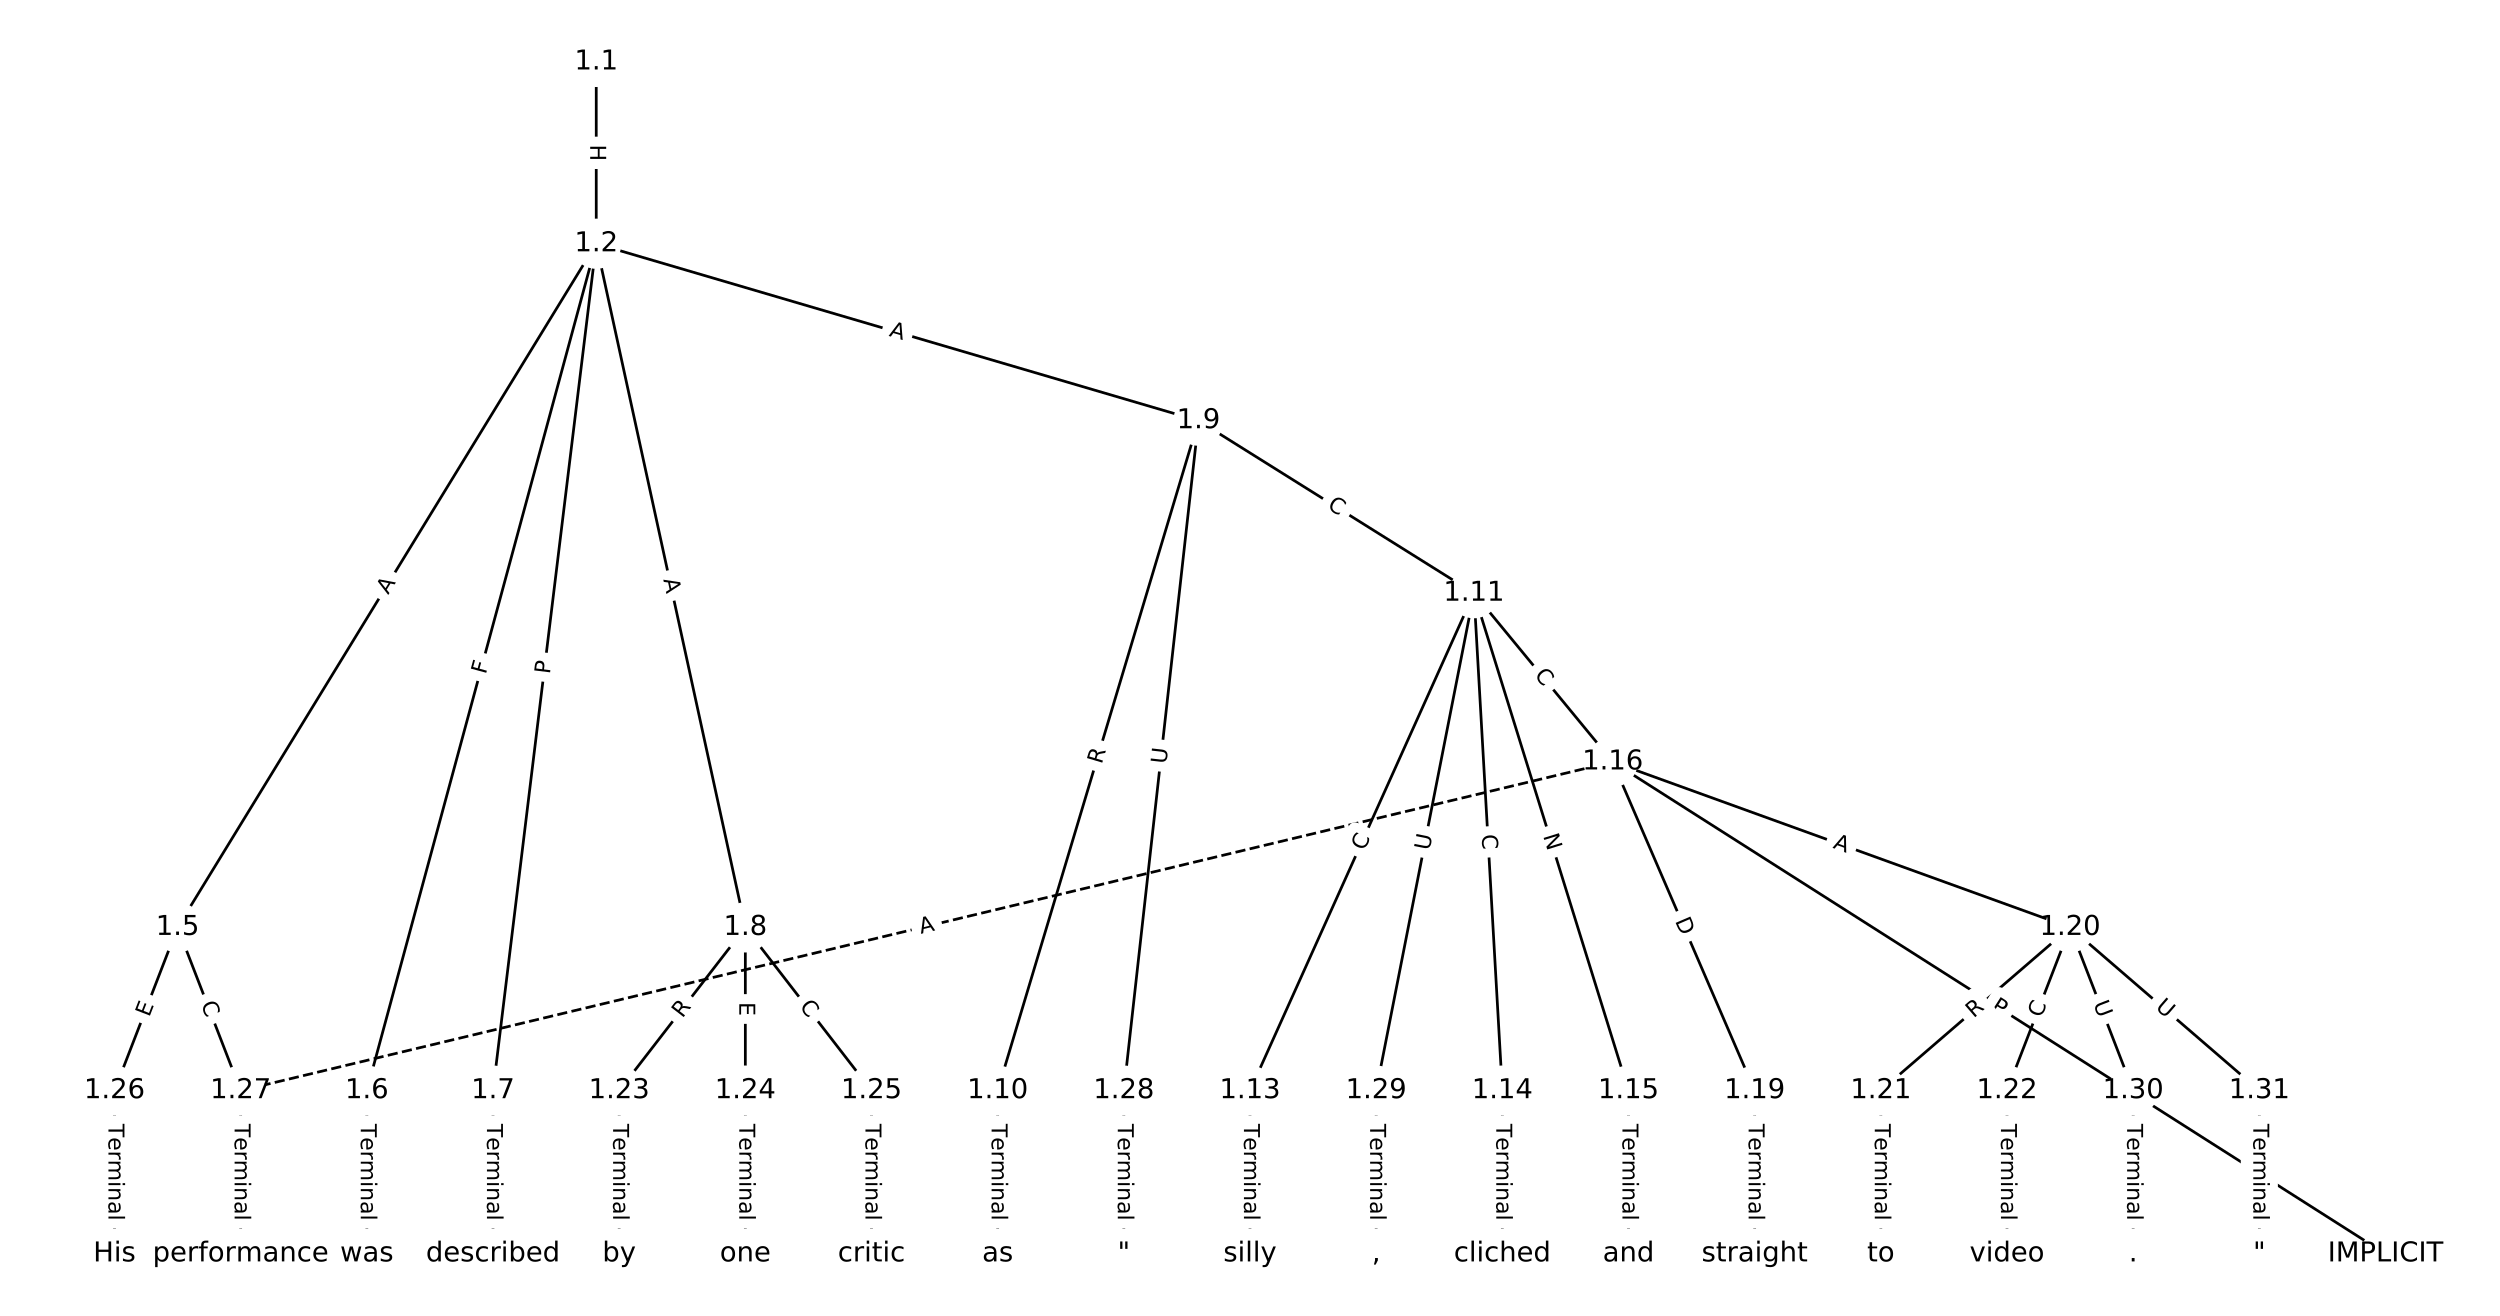 <?xml version="1.0" encoding="UTF-8"?>
<!DOCTYPE svg  PUBLIC '-//W3C//DTD SVG 1.1//EN'  'http://www.w3.org/Graphics/SVG/1.1/DTD/svg11.dtd'>
<svg width="912pt" height="480pt" version="1.1" viewBox="0 0 912 480" xmlns="http://www.w3.org/2000/svg" xmlns:xlink="http://www.w3.org/1999/xlink">
<defs>
<style type="text/css">*{stroke-linecap:butt;stroke-linejoin:round;}</style>
</defs>
<path d="m0 480h912v-480h-912z" fill="#fff"/>
<g fill="none" stroke="#000">
<path d="m217.51 22.592v66.325" clip-path="url(#a)"/>
<path d="m217.51 88.917-152.73 249.4" clip-path="url(#a)"/>
<path d="m217.51 88.917-83.69 308.94" clip-path="url(#a)"/>
<path d="m217.51 88.917-37.664 308.94" clip-path="url(#a)"/>
<path d="m217.51 88.917 54.387 249.4" clip-path="url(#a)"/>
<path d="m217.51 88.917 219.7 64.543" clip-path="url(#a)"/>
<path d="m64.782 338.31-23.013 59.547" clip-path="url(#a)"/>
<path d="m64.782 338.31 23.013 59.547" clip-path="url(#a)"/>
<path d="m133.82 397.86v59.547" clip-path="url(#a)"/>
<path d="m179.85 397.86v59.547" clip-path="url(#a)"/>
<path d="m271.9 338.31-46.026 59.547" clip-path="url(#a)"/>
<path d="m271.9 338.31v59.547" clip-path="url(#a)"/>
<path d="m271.9 338.31 46.026 59.547" clip-path="url(#a)"/>
<path d="m437.21 153.46-73.257 244.4" clip-path="url(#a)"/>
<path d="m437.21 153.46 100.49 62.94" clip-path="url(#a)"/>
<path d="m437.21 153.46-27.232 244.4" clip-path="url(#a)"/>
<path d="m363.95 397.86v59.547" clip-path="url(#a)"/>
<path d="m537.7 216.4-81.696 181.46" clip-path="url(#a)"/>
<path d="m537.7 216.4 10.356 181.46" clip-path="url(#a)"/>
<path d="m537.7 216.4 56.381 181.46" clip-path="url(#a)"/>
<path d="m537.7 216.4 50.628 61.538" clip-path="url(#a)"/>
<path d="m537.7 216.4-35.67 181.46" clip-path="url(#a)"/>
<path d="m456 397.86v59.547" clip-path="url(#a)"/>
<path d="m548.05 397.86v59.547" clip-path="url(#a)"/>
<path d="m594.08 397.86v59.547" clip-path="url(#a)"/>
<path d="m588.32 277.94 281.91 179.47" clip-path="url(#a)"/>
<path d="m588.32 277.94 51.779 119.92" clip-path="url(#a)"/>
<path d="m588.32 277.94 166.84 60.376" clip-path="url(#a)"/>
<path d="m588.32 277.94-500.53 119.92" clip-path="url(#a)" stroke-dasharray="3.7,1.6"/>
<path d="m640.1 397.86v59.547" clip-path="url(#a)"/>
<path d="m755.17 338.31-69.038 59.547" clip-path="url(#a)"/>
<path d="m755.17 338.31-23.013 59.547" clip-path="url(#a)"/>
<path d="m755.17 338.31 23.013 59.547" clip-path="url(#a)"/>
<path d="m755.17 338.31 69.038 59.547" clip-path="url(#a)"/>
<path d="m686.13 397.86v59.547" clip-path="url(#a)"/>
<path d="m732.15 397.86v59.547" clip-path="url(#a)"/>
<path d="m225.87 397.86v59.547" clip-path="url(#a)"/>
<path d="m271.9 397.86v59.547" clip-path="url(#a)"/>
<path d="m317.92 397.86v59.547" clip-path="url(#a)"/>
<path d="m41.769 397.86v59.547" clip-path="url(#a)"/>
<path d="m87.795 397.86v59.547" clip-path="url(#a)"/>
<path d="m409.97 397.86v59.547" clip-path="url(#a)"/>
<path d="m502.03 397.86v59.547" clip-path="url(#a)"/>
<path d="m778.18 397.86v59.547" clip-path="url(#a)"/>
<path d="m824.21 397.86v59.547" clip-path="url(#a)"/>
</g>
<path d="m211.24 52.746v6.016q0 2.4 2.4 2.4h7.742q2.4 0 2.4-2.4v-6.016q0-2.4-2.4-2.4h-7.742q-2.4 0-2.4 2.4z" clip-path="url(#a)" fill="#fff" stroke="#fff"/>
<g clip-path="url(#a)">
<defs>
<path id="ae" d="m9.812 72.906h9.859v-29.891h35.844v29.891h9.859v-72.906h-9.859v34.719h-35.844v-34.719h-9.859z"/>
</defs>
<g transform="translate(215.3 52.746) rotate(90) scale(.08 -.08)">
<use xlink:href="#ae"/>
</g>
</g>
<path d="m145.07 219.22 2.858-4.667q1.253-2.047-0.793-3.3l-6.603-4.043q-2.047-1.253-3.3 0.793l-2.858 4.667q-1.253 2.047 0.793 3.3l6.603 4.043q2.047 1.253 3.3-0.793z" clip-path="url(#a)" fill="#fff" stroke="#fff"/>
<g clip-path="url(#a)">
<defs>
<path id="q" d="m34.188 63.188-13.391-36.281h26.812zm-5.578 9.719h11.188l27.781-72.906h-10.25l-6.641 18.703h-32.859l-6.641-18.703h-10.406z"/>
</defs>
<g transform="translate(141.6 217.1) rotate(-58.517) scale(.08 -.08)">
<use xlink:href="#q"/>
</g>
</g>
<path d="m181.12 247.25 1.203-4.441q0.628-2.317-1.689-2.944l-7.473-2.024q-2.317-0.628-2.944 1.689l-1.203 4.441q-0.628 2.317 1.689 2.944l7.473 2.024q2.317 0.628 2.944-1.689z" clip-path="url(#a)" fill="#fff" stroke="#fff"/>
<g clip-path="url(#a)">
<defs>
<path id="ap" d="m9.812 72.906h41.891v-8.312h-32.031v-21.484h28.906v-8.297h-28.906v-34.812h-9.859z"/>
</defs>
<g transform="translate(177.19 246.19) rotate(-74.843) scale(.08 -.08)">
<use xlink:href="#ap"/>
</g>
</g>
<path d="m204.61 246.54 0.584-4.788q0.29-2.382-2.092-2.673l-7.686-0.937q-2.382-0.29-2.673 2.092l-0.584 4.788q-0.29 2.382 2.092 2.673l7.686 0.937q2.382 0.29 2.673-2.092z" clip-path="url(#a)" fill="#fff" stroke="#fff"/>
<g clip-path="url(#a)">
<defs>
<path id="x" d="m19.672 64.797v-27.391h12.406q6.891 0 10.641 3.562 3.766 3.562 3.766 10.156 0 6.547-3.766 10.109-3.75 3.562-10.641 3.562zm-9.859 8.109h22.266q12.266 0 18.531-5.547 6.281-5.547 6.281-16.234 0-10.797-6.281-16.312-6.266-5.516-18.531-5.516h-12.406v-29.297h-9.859z"/>
</defs>
<g transform="translate(200.58 246.05) rotate(-83.049) scale(.08 -.08)">
<use xlink:href="#x"/>
</g>
</g>
<path d="m237.99 212.28 1.166 5.347q0.511 2.345 2.856 1.833l7.565-1.65q2.345-0.511 1.833-2.856l-1.166-5.347q-0.511-2.345-2.856-1.833l-7.565 1.65q-2.345 0.511-1.833 2.856z" clip-path="url(#a)" fill="#fff" stroke="#fff"/>
<g clip-path="url(#a)">
<g transform="translate(241.96 211.41) rotate(77.698) scale(.08 -.08)">
<use xlink:href="#q"/>
</g>
</g>
<path d="m322.97 126.43 5.251 1.542q2.303 0.676 2.979-1.626l2.182-7.429q0.676-2.303-1.626-2.979l-5.251-1.542q-2.303-0.676-2.979 1.626l-2.182 7.429q-0.676 2.303 1.626 2.979z" clip-path="url(#a)" fill="#fff" stroke="#fff"/>
<g clip-path="url(#a)">
<g transform="translate(324.11 122.53) rotate(16.372) scale(.08 -.08)">
<use xlink:href="#q"/>
</g>
</g>
<path d="m58.214 372.71 1.822-4.715q0.865-2.239-1.373-3.104l-7.222-2.791q-2.239-0.865-3.104 1.373l-1.822 4.715q-0.865 2.239 1.373 3.104l7.222 2.791q2.239 0.865 3.104-1.373z" clip-path="url(#a)" fill="#fff" stroke="#fff"/>
<g clip-path="url(#a)">
<defs>
<path id="af" d="m9.812 72.906h46.094v-8.312h-36.234v-21.578h34.719v-8.297h-34.719v-26.422h37.109v-8.297h-46.969z"/>
</defs>
<g transform="translate(54.424 371.24) rotate(-68.87) scale(.08 -.08)">
<use xlink:href="#af"/>
</g>
</g>
<path d="m69.432 367.74 2.014 5.211q0.865 2.239 3.104 1.373l7.222-2.791q2.239-0.865 1.373-3.104l-2.014-5.211q-0.865-2.239-3.104-1.373l-7.222 2.791q-2.239 0.865-1.373 3.104z" clip-path="url(#a)" fill="#fff" stroke="#fff"/>
<g clip-path="url(#a)">
<defs>
<path id="n" d="m64.406 67.281v-10.391q-4.984 4.641-10.625 6.922-5.641 2.297-11.984 2.297-12.5 0-19.141-7.641t-6.641-22.094q0-14.406 6.641-22.047t19.141-7.641q6.344 0 11.984 2.297t10.625 6.938v-10.312q-5.172-3.516-10.969-5.281-5.781-1.75-12.219-1.75-16.562 0-26.094 10.125-9.516 10.141-9.516 27.672 0 17.578 9.516 27.703 9.531 10.141 26.094 10.141 6.531 0 12.312-1.734 5.797-1.734 10.875-5.203z"/>
</defs>
<g transform="translate(73.223 366.28) rotate(68.87) scale(.08 -.08)">
<use xlink:href="#n"/>
</g>
</g>
<path d="m127.55 409.99v35.285q0 2.4 2.4 2.4h7.742q2.4 0 2.4-2.4v-35.285q0-2.4-2.4-2.4h-7.742q-2.4 0-2.4 2.4z" clip-path="url(#a)" fill="#fff" stroke="#fff"/>
<g clip-path="url(#a)">
<defs>
<path id="k" d="m-0.297 72.906h61.672v-8.312h-25.875v-64.594h-9.906v64.594h-25.891z"/>
<path id="f" d="m56.203 29.594v-4.391h-41.312q0.594-9.281 5.594-14.141t13.938-4.859q5.172 0 10.031 1.266t9.656 3.812v-8.5q-4.844-2.047-9.922-3.125t-10.297-1.078q-13.094 0-20.734 7.609-7.641 7.625-7.641 20.625 0 13.422 7.25 21.297 7.25 7.891 19.562 7.891 11.031 0 17.453-7.109 6.422-7.094 6.422-19.297zm-8.984 2.641q-0.094 7.359-4.125 11.75-4.031 4.406-10.672 4.406-7.516 0-12.031-4.25t-5.203-11.969z"/>
<path id="h" d="m41.109 46.297q-1.516 0.875-3.297 1.281-1.781 0.422-3.922 0.422-7.625 0-11.703-4.953t-4.078-14.234v-28.812h-9.031v54.688h9.031v-8.5q2.844 4.984 7.375 7.391 4.547 2.422 11.047 2.422 0.922 0 2.047-0.125 1.125-0.109 2.484-0.359z"/>
<path id="l" d="m52 44.188q3.375 6.062 8.062 8.938t11.031 2.875q8.547 0 13.188-5.984 4.641-5.969 4.641-17v-33.016h-9.031v32.719q0 7.859-2.797 11.656-2.781 3.812-8.484 3.812-6.984 0-11.047-4.641-4.047-4.625-4.047-12.641v-30.906h-9.031v32.719q0 7.906-2.781 11.688t-8.594 3.781q-6.891 0-10.953-4.656-4.047-4.656-4.047-12.625v-30.906h-9.031v54.688h9.031v-8.5q3.078 5.031 7.375 7.422t10.203 2.391q5.969 0 10.141-3.031 4.172-3.016 6.172-8.781z"/>
<path id="e" d="m9.422 54.688h8.984v-54.688h-8.984zm0 21.297h8.984v-11.391h-8.984z"/>
<path id="i" d="m54.891 33.016v-33.016h-8.984v32.719q0 7.766-3.031 11.609-3.031 3.859-9.078 3.859-7.281 0-11.484-4.641-4.203-4.625-4.203-12.641v-30.906h-9.031v54.688h9.031v-8.5q3.234 4.938 7.594 7.375 4.375 2.438 10.094 2.438 9.422 0 14.25-5.828 4.844-5.828 4.844-17.156z"/>
<path id="g" d="m34.281 27.484q-10.891 0-15.094-2.484t-4.203-8.5q0-4.781 3.156-7.594 3.156-2.797 8.562-2.797 7.484 0 12 5.297t4.516 14.078v2zm17.922 3.719v-31.203h-8.984v8.297q-3.078-4.969-7.672-7.344t-11.234-2.375q-8.391 0-13.359 4.719-4.953 4.719-4.953 12.625 0 9.219 6.172 13.906 6.188 4.688 18.438 4.688h12.609v0.891q0 6.203-4.078 9.594t-11.453 3.391q-4.688 0-9.141-1.125-4.438-1.125-8.531-3.375v8.312q4.922 1.906 9.562 2.844 4.641 0.953 9.031 0.953 11.875 0 17.734-6.156 5.859-6.141 5.859-18.641z"/>
<path id="j" d="m9.422 75.984h8.984v-75.984h-8.984z"/>
</defs>
<g transform="translate(131.61 409.99) rotate(90) scale(.08 -.08)">
<use xlink:href="#k"/>
<use x="60.818" xlink:href="#f"/>
<use x="122.342" xlink:href="#h"/>
<use x="163.439" xlink:href="#l"/>
<use x="260.852" xlink:href="#e"/>
<use x="288.635" xlink:href="#i"/>
<use x="352.014" xlink:href="#g"/>
<use x="413.293" xlink:href="#j"/>
</g>
</g>
<path d="m173.57 409.99v35.285q0 2.4 2.4 2.4h7.742q2.4 0 2.4-2.4v-35.285q0-2.4-2.4-2.4h-7.742q-2.4 0-2.4 2.4z" clip-path="url(#a)" fill="#fff" stroke="#fff"/>
<g clip-path="url(#a)">
<g transform="translate(177.64 409.99) rotate(90) scale(.08 -.08)">
<use xlink:href="#k"/>
<use x="60.818" xlink:href="#f"/>
<use x="122.342" xlink:href="#h"/>
<use x="163.439" xlink:href="#l"/>
<use x="260.852" xlink:href="#e"/>
<use x="288.635" xlink:href="#i"/>
<use x="352.014" xlink:href="#g"/>
<use x="413.293" xlink:href="#j"/>
</g>
</g>
<path d="m252.15 374.12 3.399-4.398q1.468-1.899-0.431-3.367l-6.126-4.735q-1.899-1.468-3.367 0.431l-3.399 4.398q-1.468 1.899 0.431 3.367l6.126 4.735q1.899 1.468 3.367-0.431z" clip-path="url(#a)" fill="#fff" stroke="#fff"/>
<g clip-path="url(#a)">
<defs>
<path id="w" d="m44.391 34.188q3.172-1.078 6.172-4.594t6.031-9.672l10.016-19.922h-10.609l-9.312 18.703q-3.625 7.328-7.016 9.719t-9.25 2.391h-10.75v-30.812h-9.859v72.906h22.266q12.5 0 18.656-5.234 6.156-5.219 6.156-15.766 0-6.891-3.203-11.438-3.203-4.531-9.297-6.281zm-24.719 30.609v-25.875h12.406q7.125 0 10.766 3.297t3.641 9.688-3.641 9.641-10.766 3.25z"/>
</defs>
<g transform="translate(248.93 371.64) rotate(-52.299) scale(.08 -.08)">
<use xlink:href="#w"/>
</g>
</g>
<path d="m265.63 365.56v5.055q0 2.4 2.4 2.4h7.742q2.4 0 2.4-2.4v-5.055q0-2.4-2.4-2.4h-7.742q-2.4 0-2.4 2.4z" clip-path="url(#a)" fill="#fff" stroke="#fff"/>
<g clip-path="url(#a)">
<g transform="translate(269.69 365.56) rotate(90) scale(.08 -.08)">
<use xlink:href="#af"/>
</g>
</g>
<path d="m288.24 369.71 3.416 4.42q1.468 1.899 3.367 0.431l6.126-4.735q1.899-1.468 0.431-3.367l-3.416-4.42q-1.468-1.899-3.367-0.431l-6.126 4.735q-1.899 1.468-0.431 3.367z" clip-path="url(#a)" fill="#fff" stroke="#fff"/>
<g clip-path="url(#a)">
<g transform="translate(291.46 367.23) rotate(52.299) scale(.08 -.08)">
<use xlink:href="#n"/>
</g>
</g>
<path d="m405.79 280.12 1.596-5.325q0.689-2.299-1.61-2.988l-7.417-2.223q-2.299-0.689-2.988 1.61l-1.596 5.325q-0.689 2.299 1.61 2.988l7.417 2.223q2.299 0.689 2.988-1.61z" clip-path="url(#a)" fill="#fff" stroke="#fff"/>
<g clip-path="url(#a)">
<g transform="translate(401.89 278.96) rotate(-73.314) scale(.08 -.08)">
<use xlink:href="#w"/>
</g>
</g>
<path d="m481.75 188.76 4.734 2.965q2.034 1.274 3.308-0.76l4.11-6.562q1.274-2.034-0.76-3.308l-4.734-2.965q-2.034-1.274-3.308 0.76l-4.11 6.562q-1.274 2.034 0.76 3.308z" clip-path="url(#a)" fill="#fff" stroke="#fff"/>
<g clip-path="url(#a)">
<g transform="translate(483.91 185.32) rotate(32.061) scale(.08 -.08)">
<use xlink:href="#n"/>
</g>
</g>
<path d="m429.5 279.26 0.648-5.819q0.266-2.385-2.119-2.651l-7.695-0.857q-2.385-0.266-2.651 2.119l-0.648 5.819q-0.266 2.385 2.119 2.651l7.695 0.857q2.385 0.266 2.651-2.119z" clip-path="url(#a)" fill="#fff" stroke="#fff"/>
<g clip-path="url(#a)">
<defs>
<path id="s" d="m8.688 72.906h9.922v-44.297q0-11.719 4.234-16.875 4.25-5.141 13.781-5.141 9.469 0 13.719 5.141 4.25 5.156 4.25 16.875v44.297h9.906v-45.516q0-14.25-7.062-21.531-7.047-7.281-20.812-7.281-13.828 0-20.891 7.281-7.047 7.281-7.047 21.531z"/>
</defs>
<g transform="translate(425.46 278.81) rotate(-83.642) scale(.08 -.08)">
<use xlink:href="#s"/>
</g>
</g>
<path d="m357.68 409.99v35.285q0 2.4 2.4 2.4h7.742q2.4 0 2.4-2.4v-35.285q0-2.4-2.4-2.4h-7.742q-2.4 0-2.4 2.4z" clip-path="url(#a)" fill="#fff" stroke="#fff"/>
<g clip-path="url(#a)">
<g transform="translate(361.74 409.99) rotate(90) scale(.08 -.08)">
<use xlink:href="#k"/>
<use x="60.818" xlink:href="#f"/>
<use x="122.342" xlink:href="#h"/>
<use x="163.439" xlink:href="#l"/>
<use x="260.852" xlink:href="#e"/>
<use x="288.635" xlink:href="#i"/>
<use x="352.014" xlink:href="#g"/>
<use x="413.293" xlink:href="#j"/>
</g>
</g>
<path d="m501.42 312.25 2.293-5.094q0.985-2.188-1.203-3.174l-7.06-3.179q-2.188-0.985-3.174 1.203l-2.293 5.094q-0.985 2.188 1.203 3.174l7.06 3.179q2.188 0.985 3.174-1.203z" clip-path="url(#a)" fill="#fff" stroke="#fff"/>
<g clip-path="url(#a)">
<g transform="translate(497.71 310.58) rotate(-65.762) scale(.08 -.08)">
<use xlink:href="#n"/>
</g>
</g>
<path d="m536.45 304.7 0.318 5.577q0.137 2.396 2.533 2.259l7.73-0.441q2.396-0.137 2.259-2.533l-0.318-5.577q-0.137-2.396-2.533-2.259l-7.73 0.441q-2.396 0.137-2.259 2.533z" clip-path="url(#a)" fill="#fff" stroke="#fff"/>
<g clip-path="url(#a)">
<g transform="translate(540.51 304.47) rotate(86.734) scale(.08 -.08)">
<use xlink:href="#n"/>
</g>
</g>
<path d="m559.01 306.13 1.776 5.715q0.712 2.292 3.004 1.58l7.394-2.297q2.292-0.712 1.58-3.004l-1.776-5.715q-0.712-2.292-3.004-1.58l-7.394 2.297q-2.292 0.712-1.58 3.004z" clip-path="url(#a)" fill="#fff" stroke="#fff"/>
<g clip-path="url(#a)">
<defs>
<path id="am" d="m9.812 72.906h13.281l32.328-60.984v60.984h9.562v-72.906h-13.281l-32.312 60.984v-60.984h-9.578z"/>
</defs>
<g transform="translate(562.89 304.93) rotate(72.74) scale(.08 -.08)">
<use xlink:href="#am"/>
</g>
</g>
<path d="m556.39 249 3.549 4.314q1.525 1.853 3.378 0.329l5.979-4.919q1.853-1.525 0.329-3.378l-3.549-4.314q-1.525-1.853-3.378-0.329l-5.979 4.919q-1.853 1.525-0.329 3.378z" clip-path="url(#a)" fill="#fff" stroke="#fff"/>
<g clip-path="url(#a)">
<g transform="translate(559.53 246.41) rotate(50.555) scale(.08 -.08)">
<use xlink:href="#n"/>
</g>
</g>
<path d="m525.45 311.21 1.129-5.745q0.463-2.355-1.892-2.818l-7.597-1.493q-2.355-0.463-2.818 1.892l-1.129 5.745q-0.463 2.355 1.892 2.818l7.597 1.493q2.355 0.463 2.818-1.892z" clip-path="url(#a)" fill="#fff" stroke="#fff"/>
<g clip-path="url(#a)">
<g transform="translate(521.46 310.43) rotate(-78.879) scale(.08 -.08)">
<use xlink:href="#s"/>
</g>
</g>
<path d="m449.73 409.99v35.285q0 2.4 2.4 2.4h7.742q2.4 0 2.4-2.4v-35.285q0-2.4-2.4-2.4h-7.742q-2.4 0-2.4 2.4z" clip-path="url(#a)" fill="#fff" stroke="#fff"/>
<g clip-path="url(#a)">
<g transform="translate(453.79 409.99) rotate(90) scale(.08 -.08)">
<use xlink:href="#k"/>
<use x="60.818" xlink:href="#f"/>
<use x="122.342" xlink:href="#h"/>
<use x="163.439" xlink:href="#l"/>
<use x="260.852" xlink:href="#e"/>
<use x="288.635" xlink:href="#i"/>
<use x="352.014" xlink:href="#g"/>
<use x="413.293" xlink:href="#j"/>
</g>
</g>
<path d="m541.78 409.99v35.285q0 2.4 2.4 2.4h7.742q2.4 0 2.4-2.4v-35.285q0-2.4-2.4-2.4h-7.742q-2.4 0-2.4 2.4z" clip-path="url(#a)" fill="#fff" stroke="#fff"/>
<g clip-path="url(#a)">
<g transform="translate(545.84 409.99) rotate(90) scale(.08 -.08)">
<use xlink:href="#k"/>
<use x="60.818" xlink:href="#f"/>
<use x="122.342" xlink:href="#h"/>
<use x="163.439" xlink:href="#l"/>
<use x="260.852" xlink:href="#e"/>
<use x="288.635" xlink:href="#i"/>
<use x="352.014" xlink:href="#g"/>
<use x="413.293" xlink:href="#j"/>
</g>
</g>
<path d="m587.81 409.99v35.285q0 2.4 2.4 2.4h7.742q2.4 0 2.4-2.4v-35.285q0-2.4-2.4-2.4h-7.742q-2.4 0-2.4 2.4z" clip-path="url(#a)" fill="#fff" stroke="#fff"/>
<g clip-path="url(#a)">
<g transform="translate(591.87 409.99) rotate(90) scale(.08 -.08)">
<use xlink:href="#k"/>
<use x="60.818" xlink:href="#f"/>
<use x="122.342" xlink:href="#h"/>
<use x="163.439" xlink:href="#l"/>
<use x="260.852" xlink:href="#e"/>
<use x="288.635" xlink:href="#i"/>
<use x="352.014" xlink:href="#g"/>
<use x="413.293" xlink:href="#j"/>
</g>
</g>
<path d="m723.87 371.67 4.069 2.591q2.025 1.289 3.313-0.736l4.158-6.531q1.289-2.025-0.736-3.313l-4.069-2.591q-2.025-1.289-3.313 0.736l-4.158 6.531q-1.289 2.025 0.736 3.313z" clip-path="url(#a)" fill="#fff" stroke="#fff"/>
<g clip-path="url(#a)">
<g transform="translate(726.06 368.24) rotate(32.482) scale(.08 -.08)">
<use xlink:href="#x"/>
</g>
</g>
<path d="m607.23 337.56 2.442 5.655q0.951 2.203 3.155 1.252l7.108-3.069q2.203-0.951 1.252-3.155l-2.442-5.655q-0.951-2.203-3.155-1.252l-7.108 3.069q-2.203 0.951-1.252 3.155z" clip-path="url(#a)" fill="#fff" stroke="#fff"/>
<g clip-path="url(#a)">
<defs>
<path id="aq" d="m19.672 64.797v-56.688h11.922q15.094 0 22.094 6.828 7 6.844 7 21.594 0 14.641-7 21.453t-22.094 6.812zm-9.859 8.109h20.266q21.188 0 31.094-8.812 9.922-8.812 9.922-27.562 0-18.859-9.969-27.703-9.953-8.828-31.047-8.828h-20.266z"/>
</defs>
<g transform="translate(610.97 335.95) rotate(66.647) scale(.08 -.08)">
<use xlink:href="#aq"/>
</g>
</g>
<path d="m667.04 313.09 5.146 1.862q2.257 0.817 3.073-1.44l2.635-7.28q0.817-2.257-1.44-3.073l-5.146-1.862q-2.257-0.817-3.073 1.44l-2.635 7.28q-0.817 2.257 1.44 3.073z" clip-path="url(#a)" fill="#fff" stroke="#fff"/>
<g clip-path="url(#a)">
<g transform="translate(668.42 309.27) rotate(19.894) scale(.08 -.08)">
<use xlink:href="#q"/>
</g>
</g>
<path d="m336.86 344.64 5.322-1.275q2.334-0.559 1.775-2.893l-1.804-7.529q-0.559-2.334-2.893-1.775l-5.322 1.275q-2.334 0.559-1.775 2.893l1.804 7.529q0.559 2.334 2.893 1.775z" clip-path="url(#a)" fill="#fff" stroke="#fff"/>
<g clip-path="url(#a)">
<g transform="translate(335.91 340.68) rotate(-13.474) scale(.08 -.08)">
<use xlink:href="#q"/>
</g>
</g>
<path d="m633.83 409.99v35.285q0 2.4 2.4 2.4h7.742q2.4 0 2.4-2.4v-35.285q0-2.4-2.4-2.4h-7.742q-2.4 0-2.4 2.4z" clip-path="url(#a)" fill="#fff" stroke="#fff"/>
<g clip-path="url(#a)">
<g transform="translate(637.9 409.99) rotate(90) scale(.08 -.08)">
<use xlink:href="#k"/>
<use x="60.818" xlink:href="#f"/>
<use x="122.342" xlink:href="#h"/>
<use x="163.439" xlink:href="#l"/>
<use x="260.852" xlink:href="#e"/>
<use x="288.635" xlink:href="#i"/>
<use x="352.014" xlink:href="#g"/>
<use x="413.293" xlink:href="#j"/>
</g>
</g>
<path d="m722.64 374.65 4.209-3.631q1.817-1.567 0.25-3.385l-5.057-5.863q-1.567-1.817-3.385-0.25l-4.209 3.631q-1.817 1.567-0.25 3.385l5.057 5.863q1.567 1.817 3.385 0.25z" clip-path="url(#a)" fill="#fff" stroke="#fff"/>
<g clip-path="url(#a)">
<g transform="translate(719.98 371.57) rotate(-40.779) scale(.08 -.08)">
<use xlink:href="#w"/>
</g>
</g>
<path d="m748.5 372.95 2.014-5.211q0.865-2.239-1.373-3.104l-7.222-2.791q-2.239-0.865-3.104 1.373l-2.014 5.211q-0.865 2.239 1.373 3.104l7.222 2.791q2.239 0.865 3.104-1.373z" clip-path="url(#a)" fill="#fff" stroke="#fff"/>
<g clip-path="url(#a)">
<g transform="translate(744.71 371.49) rotate(-68.87) scale(.08 -.08)">
<use xlink:href="#n"/>
</g>
</g>
<path d="m759.77 367.62 2.111 5.461q0.865 2.239 3.104 1.373l7.222-2.791q2.239-0.865 1.373-3.104l-2.111-5.461q-0.865-2.239-3.104-1.373l-7.222 2.791q-2.239 0.865-1.373 3.104z" clip-path="url(#a)" fill="#fff" stroke="#fff"/>
<g clip-path="url(#a)">
<g transform="translate(763.56 366.15) rotate(68.87) scale(.08 -.08)">
<use xlink:href="#s"/>
</g>
</g>
<path d="m783.37 370.92 4.434 3.824q1.817 1.567 3.385-0.25l5.057-5.863q1.567-1.817-0.25-3.385l-4.434-3.824q-1.817-1.567-3.385 0.25l-5.057 5.863q-1.567 1.817 0.25 3.385z" clip-path="url(#a)" fill="#fff" stroke="#fff"/>
<g clip-path="url(#a)">
<g transform="translate(786.03 367.85) rotate(40.779) scale(.08 -.08)">
<use xlink:href="#s"/>
</g>
</g>
<path d="m679.86 409.99v35.285q0 2.4 2.4 2.4h7.742q2.4 0 2.4-2.4v-35.285q0-2.4-2.4-2.4h-7.742q-2.4 0-2.4 2.4z" clip-path="url(#a)" fill="#fff" stroke="#fff"/>
<g clip-path="url(#a)">
<g transform="translate(683.92 409.99) rotate(90) scale(.08 -.08)">
<use xlink:href="#k"/>
<use x="60.818" xlink:href="#f"/>
<use x="122.342" xlink:href="#h"/>
<use x="163.439" xlink:href="#l"/>
<use x="260.852" xlink:href="#e"/>
<use x="288.635" xlink:href="#i"/>
<use x="352.014" xlink:href="#g"/>
<use x="413.293" xlink:href="#j"/>
</g>
</g>
<path d="m725.88 409.99v35.285q0 2.4 2.4 2.4h7.742q2.4 0 2.4-2.4v-35.285q0-2.4-2.4-2.4h-7.742q-2.4 0-2.4 2.4z" clip-path="url(#a)" fill="#fff" stroke="#fff"/>
<g clip-path="url(#a)">
<g transform="translate(729.95 409.99) rotate(90) scale(.08 -.08)">
<use xlink:href="#k"/>
<use x="60.818" xlink:href="#f"/>
<use x="122.342" xlink:href="#h"/>
<use x="163.439" xlink:href="#l"/>
<use x="260.852" xlink:href="#e"/>
<use x="288.635" xlink:href="#i"/>
<use x="352.014" xlink:href="#g"/>
<use x="413.293" xlink:href="#j"/>
</g>
</g>
<path d="m219.6 409.99v35.285q0 2.4 2.4 2.4h7.742q2.4 0 2.4-2.4v-35.285q0-2.4-2.4-2.4h-7.742q-2.4 0-2.4 2.4z" clip-path="url(#a)" fill="#fff" stroke="#fff"/>
<g clip-path="url(#a)">
<g transform="translate(223.66 409.99) rotate(90) scale(.08 -.08)">
<use xlink:href="#k"/>
<use x="60.818" xlink:href="#f"/>
<use x="122.342" xlink:href="#h"/>
<use x="163.439" xlink:href="#l"/>
<use x="260.852" xlink:href="#e"/>
<use x="288.635" xlink:href="#i"/>
<use x="352.014" xlink:href="#g"/>
<use x="413.293" xlink:href="#j"/>
</g>
</g>
<path d="m265.63 409.99v35.285q0 2.4 2.4 2.4h7.742q2.4 0 2.4-2.4v-35.285q0-2.4-2.4-2.4h-7.742q-2.4 0-2.4 2.4z" clip-path="url(#a)" fill="#fff" stroke="#fff"/>
<g clip-path="url(#a)">
<g transform="translate(269.69 409.99) rotate(90) scale(.08 -.08)">
<use xlink:href="#k"/>
<use x="60.818" xlink:href="#f"/>
<use x="122.342" xlink:href="#h"/>
<use x="163.439" xlink:href="#l"/>
<use x="260.852" xlink:href="#e"/>
<use x="288.635" xlink:href="#i"/>
<use x="352.014" xlink:href="#g"/>
<use x="413.293" xlink:href="#j"/>
</g>
</g>
<path d="m311.65 409.99v35.285q0 2.4 2.4 2.4h7.742q2.4 0 2.4-2.4v-35.285q0-2.4-2.4-2.4h-7.742q-2.4 0-2.4 2.4z" clip-path="url(#a)" fill="#fff" stroke="#fff"/>
<g clip-path="url(#a)">
<g transform="translate(315.72 409.99) rotate(90) scale(.08 -.08)">
<use xlink:href="#k"/>
<use x="60.818" xlink:href="#f"/>
<use x="122.342" xlink:href="#h"/>
<use x="163.439" xlink:href="#l"/>
<use x="260.852" xlink:href="#e"/>
<use x="288.635" xlink:href="#i"/>
<use x="352.014" xlink:href="#g"/>
<use x="413.293" xlink:href="#j"/>
</g>
</g>
<path d="m35.498 409.99v35.285q0 2.4 2.4 2.4h7.742q2.4 0 2.4-2.4v-35.285q0-2.4-2.4-2.4h-7.742q-2.4 0-2.4 2.4z" clip-path="url(#a)" fill="#fff" stroke="#fff"/>
<g clip-path="url(#a)">
<g transform="translate(39.562 409.99) rotate(90) scale(.08 -.08)">
<use xlink:href="#k"/>
<use x="60.818" xlink:href="#f"/>
<use x="122.342" xlink:href="#h"/>
<use x="163.439" xlink:href="#l"/>
<use x="260.852" xlink:href="#e"/>
<use x="288.635" xlink:href="#i"/>
<use x="352.014" xlink:href="#g"/>
<use x="413.293" xlink:href="#j"/>
</g>
</g>
<path d="m81.524 409.99v35.285q0 2.4 2.4 2.4h7.742q2.4 0 2.4-2.4v-35.285q0-2.4-2.4-2.4h-7.742q-2.4 0-2.4 2.4z" clip-path="url(#a)" fill="#fff" stroke="#fff"/>
<g clip-path="url(#a)">
<g transform="translate(85.587 409.99) rotate(90) scale(.08 -.08)">
<use xlink:href="#k"/>
<use x="60.818" xlink:href="#f"/>
<use x="122.342" xlink:href="#h"/>
<use x="163.439" xlink:href="#l"/>
<use x="260.852" xlink:href="#e"/>
<use x="288.635" xlink:href="#i"/>
<use x="352.014" xlink:href="#g"/>
<use x="413.293" xlink:href="#j"/>
</g>
</g>
<path d="m403.7 409.99v35.285q0 2.4 2.4 2.4h7.742q2.4 0 2.4-2.4v-35.285q0-2.4-2.4-2.4h-7.742q-2.4 0-2.4 2.4z" clip-path="url(#a)" fill="#fff" stroke="#fff"/>
<g clip-path="url(#a)">
<g transform="translate(407.77 409.99) rotate(90) scale(.08 -.08)">
<use xlink:href="#k"/>
<use x="60.818" xlink:href="#f"/>
<use x="122.342" xlink:href="#h"/>
<use x="163.439" xlink:href="#l"/>
<use x="260.852" xlink:href="#e"/>
<use x="288.635" xlink:href="#i"/>
<use x="352.014" xlink:href="#g"/>
<use x="413.293" xlink:href="#j"/>
</g>
</g>
<path d="m495.75 409.99v35.285q0 2.4 2.4 2.4h7.742q2.4 0 2.4-2.4v-35.285q0-2.4-2.4-2.4h-7.742q-2.4 0-2.4 2.4z" clip-path="url(#a)" fill="#fff" stroke="#fff"/>
<g clip-path="url(#a)">
<g transform="translate(499.82 409.99) rotate(90) scale(.08 -.08)">
<use xlink:href="#k"/>
<use x="60.818" xlink:href="#f"/>
<use x="122.342" xlink:href="#h"/>
<use x="163.439" xlink:href="#l"/>
<use x="260.852" xlink:href="#e"/>
<use x="288.635" xlink:href="#i"/>
<use x="352.014" xlink:href="#g"/>
<use x="413.293" xlink:href="#j"/>
</g>
</g>
<path d="m771.91 409.99v35.285q0 2.4 2.4 2.4h7.742q2.4 0 2.4-2.4v-35.285q0-2.4-2.4-2.4h-7.742q-2.4 0-2.4 2.4z" clip-path="url(#a)" fill="#fff" stroke="#fff"/>
<g clip-path="url(#a)">
<g transform="translate(775.97 409.99) rotate(90) scale(.08 -.08)">
<use xlink:href="#k"/>
<use x="60.818" xlink:href="#f"/>
<use x="122.342" xlink:href="#h"/>
<use x="163.439" xlink:href="#l"/>
<use x="260.852" xlink:href="#e"/>
<use x="288.635" xlink:href="#i"/>
<use x="352.014" xlink:href="#g"/>
<use x="413.293" xlink:href="#j"/>
</g>
</g>
<path d="m817.93 409.99v35.285q0 2.4 2.4 2.4h7.742q2.4 0 2.4-2.4v-35.285q0-2.4-2.4-2.4h-7.742q-2.4 0-2.4 2.4z" clip-path="url(#a)" fill="#fff" stroke="#fff"/>
<g clip-path="url(#a)">
<g transform="translate(822 409.99) rotate(90) scale(.08 -.08)">
<use xlink:href="#k"/>
<use x="60.818" xlink:href="#f"/>
<use x="122.342" xlink:href="#h"/>
<use x="163.439" xlink:href="#l"/>
<use x="260.852" xlink:href="#e"/>
<use x="288.635" xlink:href="#i"/>
<use x="352.014" xlink:href="#g"/>
<use x="413.293" xlink:href="#j"/>
</g>
</g>
<defs>
<path id="b" d="m0 8.66c2.297 0 4.5-0.912 6.124-2.537 1.624-1.624 2.537-3.827 2.537-6.124s-0.912-4.5-2.537-6.124c-1.624-1.624-3.827-2.537-6.124-2.537s-4.5 0.912-6.124 2.537c-1.624 1.624-2.537 3.827-2.537 6.124s0.912 4.5 2.537 6.124c1.624 1.624 3.827 2.537 6.124 2.537z"/>
</defs>
<g clip-path="url(#a)">
<use x="41.769" y="457.408" fill="#ffffff" stroke="#ffffff" xlink:href="#b"/>
</g>
<g clip-path="url(#a)">
<use x="87.795" y="457.408" fill="#ffffff" stroke="#ffffff" xlink:href="#b"/>
</g>
<g clip-path="url(#a)">
<use x="133.821" y="457.408" fill="#ffffff" stroke="#ffffff" xlink:href="#b"/>
</g>
<g clip-path="url(#a)">
<use x="179.846" y="457.408" fill="#ffffff" stroke="#ffffff" xlink:href="#b"/>
</g>
<g clip-path="url(#a)">
<use x="225.872" y="457.408" fill="#ffffff" stroke="#ffffff" xlink:href="#b"/>
</g>
<g clip-path="url(#a)">
<use x="271.897" y="457.408" fill="#ffffff" stroke="#ffffff" xlink:href="#b"/>
</g>
<g clip-path="url(#a)">
<use x="317.923" y="457.408" fill="#ffffff" stroke="#ffffff" xlink:href="#b"/>
</g>
<g clip-path="url(#a)">
<use x="363.949" y="457.408" fill="#ffffff" stroke="#ffffff" xlink:href="#b"/>
</g>
<g clip-path="url(#a)">
<use x="409.974" y="457.408" fill="#ffffff" stroke="#ffffff" xlink:href="#b"/>
</g>
<g clip-path="url(#a)">
<use x="456" y="457.408" fill="#ffffff" stroke="#ffffff" xlink:href="#b"/>
</g>
<g clip-path="url(#a)">
<use x="502.026" y="457.408" fill="#ffffff" stroke="#ffffff" xlink:href="#b"/>
</g>
<g clip-path="url(#a)">
<use x="548.051" y="457.408" fill="#ffffff" stroke="#ffffff" xlink:href="#b"/>
</g>
<g clip-path="url(#a)">
<use x="594.077" y="457.408" fill="#ffffff" stroke="#ffffff" xlink:href="#b"/>
</g>
<g clip-path="url(#a)">
<use x="640.103" y="457.408" fill="#ffffff" stroke="#ffffff" xlink:href="#b"/>
</g>
<g clip-path="url(#a)">
<use x="686.128" y="457.408" fill="#ffffff" stroke="#ffffff" xlink:href="#b"/>
</g>
<g clip-path="url(#a)">
<use x="732.154" y="457.408" fill="#ffffff" stroke="#ffffff" xlink:href="#b"/>
</g>
<g clip-path="url(#a)">
<use x="778.179" y="457.408" fill="#ffffff" stroke="#ffffff" xlink:href="#b"/>
</g>
<g clip-path="url(#a)">
<use x="824.205" y="457.408" fill="#ffffff" stroke="#ffffff" xlink:href="#b"/>
</g>
<g clip-path="url(#a)">
<use x="217.51" y="22.592" fill="#ffffff" stroke="#ffffff" xlink:href="#b"/>
</g>
<g clip-path="url(#a)">
<use x="217.51" y="88.917" fill="#ffffff" stroke="#ffffff" xlink:href="#b"/>
</g>
<g clip-path="url(#a)">
<use x="64.782" y="338.314" fill="#ffffff" stroke="#ffffff" xlink:href="#b"/>
</g>
<g clip-path="url(#a)">
<use x="133.821" y="397.861" fill="#ffffff" stroke="#ffffff" xlink:href="#b"/>
</g>
<g clip-path="url(#a)">
<use x="179.846" y="397.861" fill="#ffffff" stroke="#ffffff" xlink:href="#b"/>
</g>
<g clip-path="url(#a)">
<use x="271.897" y="338.314" fill="#ffffff" stroke="#ffffff" xlink:href="#b"/>
</g>
<g clip-path="url(#a)">
<use x="437.206" y="153.459" fill="#ffffff" stroke="#ffffff" xlink:href="#b"/>
</g>
<g clip-path="url(#a)">
<use x="363.949" y="397.861" fill="#ffffff" stroke="#ffffff" xlink:href="#b"/>
</g>
<g clip-path="url(#a)">
<use x="537.696" y="216.4" fill="#ffffff" stroke="#ffffff" xlink:href="#b"/>
</g>
<g clip-path="url(#a)">
<use x="456" y="397.861" fill="#ffffff" stroke="#ffffff" xlink:href="#b"/>
</g>
<g clip-path="url(#a)">
<use x="548.051" y="397.861" fill="#ffffff" stroke="#ffffff" xlink:href="#b"/>
</g>
<g clip-path="url(#a)">
<use x="594.077" y="397.861" fill="#ffffff" stroke="#ffffff" xlink:href="#b"/>
</g>
<g clip-path="url(#a)">
<use x="588.324" y="277.938" fill="#ffffff" stroke="#ffffff" xlink:href="#b"/>
</g>
<g clip-path="url(#a)">
<use x="870.231" y="457.408" fill="#ffffff" stroke="#ffffff" xlink:href="#b"/>
</g>
<g clip-path="url(#a)">
<use x="640.103" y="397.861" fill="#ffffff" stroke="#ffffff" xlink:href="#b"/>
</g>
<g clip-path="url(#a)">
<use x="755.167" y="338.314" fill="#ffffff" stroke="#ffffff" xlink:href="#b"/>
</g>
<g clip-path="url(#a)">
<use x="686.128" y="397.861" fill="#ffffff" stroke="#ffffff" xlink:href="#b"/>
</g>
<g clip-path="url(#a)">
<use x="732.154" y="397.861" fill="#ffffff" stroke="#ffffff" xlink:href="#b"/>
</g>
<g clip-path="url(#a)">
<use x="225.872" y="397.861" fill="#ffffff" stroke="#ffffff" xlink:href="#b"/>
</g>
<g clip-path="url(#a)">
<use x="271.897" y="397.861" fill="#ffffff" stroke="#ffffff" xlink:href="#b"/>
</g>
<g clip-path="url(#a)">
<use x="317.923" y="397.861" fill="#ffffff" stroke="#ffffff" xlink:href="#b"/>
</g>
<g clip-path="url(#a)">
<use x="41.769" y="397.861" fill="#ffffff" stroke="#ffffff" xlink:href="#b"/>
</g>
<g clip-path="url(#a)">
<use x="87.795" y="397.861" fill="#ffffff" stroke="#ffffff" xlink:href="#b"/>
</g>
<g clip-path="url(#a)">
<use x="409.974" y="397.861" fill="#ffffff" stroke="#ffffff" xlink:href="#b"/>
</g>
<g clip-path="url(#a)">
<use x="502.026" y="397.861" fill="#ffffff" stroke="#ffffff" xlink:href="#b"/>
</g>
<g clip-path="url(#a)">
<use x="778.179" y="397.861" fill="#ffffff" stroke="#ffffff" xlink:href="#b"/>
</g>
<g clip-path="url(#a)">
<use x="824.205" y="397.861" fill="#ffffff" stroke="#ffffff" xlink:href="#b"/>
</g>
<g clip-path="url(#a)">
<defs>
<path id="p" d="m44.281 53.078v-8.5q-3.797 1.953-7.906 2.922-4.094 0.984-8.5 0.984-6.688 0-10.031-2.047t-3.344-6.156q0-3.125 2.391-4.906t9.625-3.391l3.078-0.688q9.562-2.047 13.594-5.781t4.031-10.422q0-7.625-6.031-12.078-6.031-4.438-16.578-4.438-4.391 0-9.156 0.859t-10.031 2.562v9.281q4.984-2.594 9.812-3.891 4.828-1.281 9.578-1.281 6.344 0 9.75 2.172 3.422 2.172 3.422 6.125 0 3.656-2.469 5.609-2.453 1.953-10.812 3.766l-3.125 0.734q-8.344 1.75-12.062 5.391-3.703 3.641-3.703 9.984 0 7.719 5.469 11.906 5.469 4.203 15.531 4.203 4.969 0 9.359-0.734 4.406-0.719 8.109-2.188z"/>
</defs>
<g transform="translate(34.015 460.17) scale(.1 -.1)">
<use xlink:href="#ae"/>
<use x="75.195" xlink:href="#e"/>
<use x="102.979" xlink:href="#p"/>
</g>
</g>
<g clip-path="url(#a)">
<defs>
<path id="au" d="m18.109 8.203v-29h-9.031v75.484h9.031v-8.297q2.844 4.875 7.156 7.234 4.328 2.375 10.328 2.375 9.969 0 16.188-7.906 6.234-7.906 6.234-20.797t-6.234-20.812q-6.219-7.906-16.188-7.906-6 0-10.328 2.375-4.312 2.375-7.156 7.25zm30.578 19.094q0 9.906-4.078 15.547t-11.203 5.641q-7.141 0-11.219-5.641t-4.078-15.547 4.078-15.547 11.219-5.641q7.125 0 11.203 5.641t4.078 15.547z"/>
<path id="aw" d="m37.109 75.984v-7.484h-8.594q-4.828 0-6.719-1.953-1.875-1.953-1.875-7.031v-4.828h14.797v-6.984h-14.797v-47.703h-9.031v47.703h-8.594v6.984h8.594v3.812q0 9.125 4.25 13.297 4.25 4.188 13.469 4.188z"/>
<path id="v" d="m30.609 48.391q-7.219 0-11.422-5.641t-4.203-15.453 4.172-15.453q4.188-5.641 11.453-5.641 7.188 0 11.375 5.656 4.203 5.672 4.203 15.438 0 9.719-4.203 15.406-4.188 5.688-11.375 5.688zm0 7.609q11.719 0 18.406-7.625 6.703-7.609 6.703-21.078 0-13.422-6.703-21.078-6.688-7.641-18.406-7.641-11.766 0-18.438 7.641-6.656 7.656-6.656 21.078 0 13.469 6.656 21.078 6.672 7.625 18.438 7.625z"/>
<path id="o" d="m48.781 52.594v-8.406q-3.812 2.109-7.641 3.156t-7.734 1.047q-8.75 0-13.594-5.547-4.828-5.531-4.828-15.547t4.828-15.562q4.844-5.531 13.594-5.531 3.906 0 7.734 1.047t7.641 3.156v-8.312q-3.766-1.75-7.797-2.625-4.016-0.891-8.562-0.891-12.359 0-19.641 7.766-7.266 7.766-7.266 20.953 0 13.375 7.344 21.031 7.359 7.672 20.156 7.672 4.141 0 8.094-0.859 3.953-0.844 7.672-2.547z"/>
</defs>
<g transform="translate(55.685 460.17) scale(.1 -.1)">
<use xlink:href="#au"/>
<use x="63.477" xlink:href="#f"/>
<use x="125" xlink:href="#h"/>
<use x="166.113" xlink:href="#aw"/>
<use x="201.318" xlink:href="#v"/>
<use x="262.5" xlink:href="#h"/>
<use x="303.598" xlink:href="#l"/>
<use x="401.01" xlink:href="#g"/>
<use x="462.289" xlink:href="#i"/>
<use x="525.668" xlink:href="#o"/>
<use x="580.648" xlink:href="#f"/>
</g>
</g>
<g clip-path="url(#a)">
<defs>
<path id="as" d="m4.203 54.688h8.984l11.234-42.672 11.172 42.672h10.594l11.234-42.672 11.188 42.672h8.984l-14.312-54.688h-10.594l-11.766 44.828-11.812-44.828h-10.609z"/>
</defs>
<g transform="translate(124.06 460.17) scale(.1 -.1)">
<use xlink:href="#as"/>
<use x="81.787" xlink:href="#g"/>
<use x="143.066" xlink:href="#p"/>
</g>
</g>
<g clip-path="url(#a)">
<defs>
<path id="r" d="m45.406 46.391v29.594h8.984v-75.984h-8.984v8.203q-2.828-4.875-7.156-7.25-4.312-2.375-10.375-2.375-9.906 0-16.141 7.906-6.219 7.922-6.219 20.812t6.219 20.797q6.234 7.906 16.141 7.906 6.062 0 10.375-2.375 4.328-2.359 7.156-7.234zm-30.609-19.094q0-9.906 4.078-15.547t11.203-5.641 11.219 5.641q4.109 5.641 4.109 15.547t-4.109 15.547q-4.094 5.641-11.219 5.641t-11.203-5.641-4.078-15.547z"/>
<path id="ad" d="m48.688 27.297q0 9.906-4.078 15.547t-11.203 5.641q-7.141 0-11.219-5.641t-4.078-15.547 4.078-15.547 11.219-5.641q7.125 0 11.203 5.641t4.078 15.547zm-30.578 19.094q2.844 4.875 7.156 7.234 4.328 2.375 10.328 2.375 9.969 0 16.188-7.906 6.234-7.906 6.234-20.797t-6.234-20.812q-6.219-7.906-16.188-7.906-6 0-10.328 2.375-4.312 2.375-7.156 7.25v-8.203h-9.031v75.984h9.031z"/>
</defs>
<g transform="translate(155.37 460.17) scale(.1 -.1)">
<use xlink:href="#r"/>
<use x="63.477" xlink:href="#f"/>
<use x="125" xlink:href="#p"/>
<use x="177.1" xlink:href="#o"/>
<use x="232.08" xlink:href="#h"/>
<use x="273.193" xlink:href="#e"/>
<use x="300.977" xlink:href="#ad"/>
<use x="364.453" xlink:href="#f"/>
<use x="425.977" xlink:href="#r"/>
</g>
</g>
<g clip-path="url(#a)">
<defs>
<path id="ak" d="m32.172-5.078q-3.797-9.766-7.422-12.734-3.609-2.984-9.656-2.984h-7.188v7.516h5.281q3.703 0 5.75 1.766 2.062 1.75 4.547 8.297l1.609 4.094-22.109 53.812h9.516l17.094-42.766 17.094 42.766h9.516z"/>
</defs>
<g transform="translate(219.74 460.17) scale(.1 -.1)">
<use xlink:href="#ad"/>
<use x="63.477" xlink:href="#ak"/>
</g>
</g>
<g clip-path="url(#a)">
<g transform="translate(262.59 460.17) scale(.1 -.1)">
<use xlink:href="#v"/>
<use x="61.182" xlink:href="#i"/>
<use x="124.561" xlink:href="#f"/>
</g>
</g>
<g clip-path="url(#a)">
<defs>
<path id="u" d="m18.312 70.219v-15.531h18.5v-6.984h-18.5v-29.688q0-6.688 1.828-8.594t7.453-1.906h9.219v-7.516h-9.219q-10.406 0-14.359 3.875-3.953 3.891-3.953 14.141v29.688h-6.594v6.984h6.594v15.531z"/>
</defs>
<g transform="translate(305.63 460.17) scale(.1 -.1)">
<use xlink:href="#o"/>
<use x="54.98" xlink:href="#h"/>
<use x="96.094" xlink:href="#e"/>
<use x="123.877" xlink:href="#u"/>
<use x="163.086" xlink:href="#e"/>
<use x="190.869" xlink:href="#o"/>
</g>
</g>
<g clip-path="url(#a)">
<g transform="translate(358.28 460.17) scale(.1 -.1)">
<use xlink:href="#g"/>
<use x="61.279" xlink:href="#p"/>
</g>
</g>
<g clip-path="url(#a)">
<defs>
<path id="aj" d="m17.922 72.906v-27.109h-8.297v27.109zm18.453 0v-27.109h-8.297v27.109z"/>
</defs>
<g transform="translate(407.67 460.17) scale(.1 -.1)">
<use xlink:href="#aj"/>
</g>
</g>
<g clip-path="url(#a)">
<g transform="translate(446.27 460.17) scale(.1 -.1)">
<use xlink:href="#p"/>
<use x="52.1" xlink:href="#e"/>
<use x="79.883" xlink:href="#j"/>
<use x="107.666" xlink:href="#j"/>
<use x="135.449" xlink:href="#ak"/>
</g>
</g>
<g clip-path="url(#a)">
<defs>
<path id="ar" d="m11.719 12.406h10.297v-8.406l-8-15.625h-6.297l4 15.625z"/>
</defs>
<g transform="translate(500.44 460.17) scale(.1 -.1)">
<use xlink:href="#ar"/>
</g>
</g>
<g clip-path="url(#a)">
<defs>
<path id="al" d="m54.891 33.016v-33.016h-8.984v32.719q0 7.766-3.031 11.609-3.031 3.859-9.078 3.859-7.281 0-11.484-4.641-4.203-4.625-4.203-12.641v-30.906h-9.031v75.984h9.031v-29.797q3.234 4.938 7.594 7.375 4.375 2.438 10.094 2.438 9.422 0 14.25-5.828 4.844-5.828 4.844-17.156z"/>
</defs>
<g transform="translate(530.36 460.17) scale(.1 -.1)">
<use xlink:href="#o"/>
<use x="54.98" xlink:href="#j"/>
<use x="82.764" xlink:href="#e"/>
<use x="110.547" xlink:href="#o"/>
<use x="165.527" xlink:href="#al"/>
<use x="228.906" xlink:href="#f"/>
<use x="290.43" xlink:href="#r"/>
</g>
</g>
<g clip-path="url(#a)">
<g transform="translate(584.67 460.17) scale(.1 -.1)">
<use xlink:href="#g"/>
<use x="61.279" xlink:href="#i"/>
<use x="124.658" xlink:href="#r"/>
</g>
</g>
<g clip-path="url(#a)">
<defs>
<path id="av" d="m45.406 27.984q0 9.766-4.031 15.125-4.016 5.375-11.297 5.375-7.219 0-11.25-5.375-4.031-5.359-4.031-15.125 0-9.719 4.031-15.094t11.25-5.375q7.281 0 11.297 5.375 4.031 5.375 4.031 15.094zm8.984-21.203q0-13.953-6.203-20.766-6.188-6.812-18.984-6.812-4.734 0-8.938 0.703t-8.156 2.172v8.734q3.953-2.141 7.812-3.156 3.859-1.031 7.859-1.031 8.844 0 13.234 4.609t4.391 13.938v4.453q-2.781-4.844-7.125-7.234t-10.406-2.391q-10.047 0-16.203 7.656-6.156 7.672-6.156 20.328 0 12.688 6.156 20.344 6.156 7.672 16.203 7.672 6.062 0 10.406-2.391t7.125-7.219v8.297h8.984z"/>
</defs>
<g transform="translate(620.73 460.17) scale(.1 -.1)">
<use xlink:href="#p"/>
<use x="52.1" xlink:href="#u"/>
<use x="91.309" xlink:href="#h"/>
<use x="132.422" xlink:href="#g"/>
<use x="193.701" xlink:href="#e"/>
<use x="221.484" xlink:href="#av"/>
<use x="284.961" xlink:href="#al"/>
<use x="348.34" xlink:href="#u"/>
</g>
</g>
<g clip-path="url(#a)">
<g transform="translate(681.11 460.17) scale(.1 -.1)">
<use xlink:href="#u"/>
<use x="39.209" xlink:href="#v"/>
</g>
</g>
<g clip-path="url(#a)">
<defs>
<path id="at" d="m2.984 54.688h9.516l17.094-45.891 17.094 45.891h9.516l-20.516-54.688h-12.203z"/>
</defs>
<g transform="translate(718.5 460.17) scale(.1 -.1)">
<use xlink:href="#at"/>
<use x="59.18" xlink:href="#e"/>
<use x="86.963" xlink:href="#r"/>
<use x="150.439" xlink:href="#f"/>
<use x="211.963" xlink:href="#v"/>
</g>
</g>
<g clip-path="url(#a)">
<defs>
<path id="d" d="m10.688 12.406h10.312v-12.406h-10.312z"/>
</defs>
<g transform="translate(776.59 460.17) scale(.1 -.1)">
<use xlink:href="#d"/>
</g>
</g>
<g clip-path="url(#a)">
<g transform="translate(821.91 460.17) scale(.1 -.1)">
<use xlink:href="#aj"/>
</g>
</g>
<g clip-path="url(#a)">
<defs>
<path id="c" d="m12.406 8.297h16.109v55.625l-17.531-3.516v8.984l17.438 3.516h9.859v-64.609h16.109v-8.297h-41.984z"/>
</defs>
<g transform="translate(209.56 25.351) scale(.1 -.1)">
<use xlink:href="#c"/>
<use x="63.623" xlink:href="#d"/>
<use x="95.41" xlink:href="#c"/>
</g>
</g>
<g clip-path="url(#a)">
<defs>
<path id="m" d="m19.188 8.297h34.422v-8.297h-46.281v8.297q5.609 5.812 15.297 15.594 9.703 9.797 12.188 12.641 4.734 5.312 6.609 9 1.891 3.688 1.891 7.25 0 5.812-4.078 9.469-4.078 3.672-10.625 3.672-4.641 0-9.797-1.609-5.141-1.609-11-4.891v9.969q5.953 2.391 11.125 3.609 5.188 1.219 9.484 1.219 11.328 0 18.062-5.672 6.734-5.656 6.734-15.125 0-4.5-1.688-8.531-1.672-4.016-6.125-9.484-1.219-1.422-7.766-8.188-6.531-6.766-18.453-18.922z"/>
</defs>
<g transform="translate(209.56 91.676) scale(.1 -.1)">
<use xlink:href="#c"/>
<use x="63.623" xlink:href="#d"/>
<use x="95.41" xlink:href="#m"/>
</g>
</g>
<g clip-path="url(#a)">
<defs>
<path id="ab" d="m10.797 72.906h38.719v-8.312h-29.688v-17.859q2.141 0.734 4.281 1.094 2.156 0.359 4.312 0.359 12.203 0 19.328-6.688 7.141-6.688 7.141-18.109 0-11.766-7.328-18.297-7.328-6.516-20.656-6.516-4.594 0-9.359 0.781-4.75 0.781-9.828 2.344v9.922q4.391-2.391 9.078-3.562t9.906-1.172q8.453 0 13.375 4.438 4.938 4.438 4.938 12.062 0 7.609-4.938 12.047-4.922 4.453-13.375 4.453-3.953 0-7.891-0.875-3.922-0.875-8.016-2.734z"/>
</defs>
<g transform="translate(56.83 341.07) scale(.1 -.1)">
<use xlink:href="#c"/>
<use x="63.623" xlink:href="#d"/>
<use x="95.41" xlink:href="#ab"/>
</g>
</g>
<g clip-path="url(#a)">
<defs>
<path id="aa" d="m33.016 40.375q-6.641 0-10.531-4.547-3.875-4.531-3.875-12.438 0-7.859 3.875-12.438 3.891-4.562 10.531-4.562t10.516 4.562q3.875 4.578 3.875 12.438 0 7.906-3.875 12.438-3.875 4.547-10.516 4.547zm19.578 30.922v-8.984q-3.719 1.75-7.5 2.672-3.781 0.938-7.5 0.938-9.766 0-14.922-6.594-5.141-6.594-5.875-19.922 2.875 4.25 7.219 6.516 4.359 2.266 9.578 2.266 10.984 0 17.359-6.672 6.375-6.656 6.375-18.125 0-11.234-6.641-18.031-6.641-6.781-17.672-6.781-12.656 0-19.344 9.688-6.688 9.703-6.688 28.109 0 17.281 8.203 27.562t22.016 10.281q3.719 0 7.5-0.734t7.891-2.188z"/>
</defs>
<g transform="translate(125.87 400.62) scale(.1 -.1)">
<use xlink:href="#c"/>
<use x="63.623" xlink:href="#d"/>
<use x="95.41" xlink:href="#aa"/>
</g>
</g>
<g clip-path="url(#a)">
<defs>
<path id="ah" d="m8.203 72.906h46.875v-4.203l-26.469-68.703h-10.297l24.906 64.594h-35.016z"/>
</defs>
<g transform="translate(171.89 400.62) scale(.1 -.1)">
<use xlink:href="#c"/>
<use x="63.623" xlink:href="#d"/>
<use x="95.41" xlink:href="#ah"/>
</g>
</g>
<g clip-path="url(#a)">
<defs>
<path id="ag" d="m31.781 34.625q-7.031 0-11.062-3.766-4.016-3.766-4.016-10.344 0-6.594 4.016-10.359 4.031-3.766 11.062-3.766t11.078 3.781q4.062 3.797 4.062 10.344 0 6.578-4.031 10.344-4.016 3.766-11.109 3.766zm-9.859 4.188q-6.344 1.562-9.891 5.906-3.531 4.359-3.531 10.609 0 8.734 6.219 13.812 6.234 5.078 17.062 5.078 10.891 0 17.094-5.078t6.203-13.812q0-6.25-3.547-10.609-3.531-4.344-9.828-5.906 7.125-1.656 11.094-6.5 3.984-4.828 3.984-11.797 0-10.609-6.469-16.281-6.469-5.656-18.531-5.656-12.047 0-18.531 5.656-6.469 5.672-6.469 16.281 0 6.969 4 11.797 4.016 4.844 11.141 6.5zm-3.609 15.578q0-5.656 3.531-8.828 3.547-3.172 9.938-3.172 6.359 0 9.938 3.172 3.594 3.172 3.594 8.828 0 5.672-3.594 8.844-3.578 3.172-9.938 3.172-6.391 0-9.938-3.172-3.531-3.172-3.531-8.844z"/>
</defs>
<g transform="translate(263.95 341.07) scale(.1 -.1)">
<use xlink:href="#c"/>
<use x="63.623" xlink:href="#d"/>
<use x="95.41" xlink:href="#ag"/>
</g>
</g>
<g clip-path="url(#a)">
<defs>
<path id="z" d="m10.984 1.516v8.984q3.719-1.766 7.516-2.688 3.812-0.922 7.484-0.922 9.766 0 14.906 6.562 5.156 6.562 5.891 19.953-2.828-4.203-7.188-6.453-4.344-2.25-9.609-2.25-10.938 0-17.312 6.609-6.375 6.625-6.375 18.109 0 11.219 6.641 18 6.641 6.797 17.672 6.797 12.656 0 19.312-9.703 6.672-9.688 6.672-28.141 0-17.234-8.188-27.516-8.172-10.281-21.984-10.281-3.719 0-7.531 0.734-3.797 0.734-7.906 2.203zm19.625 30.906q6.641 0 10.516 4.531 3.891 4.547 3.891 12.469 0 7.859-3.891 12.422-3.875 4.562-10.516 4.562t-10.516-4.562-3.875-12.422q0-7.922 3.875-12.469 3.875-4.531 10.516-4.531z"/>
</defs>
<g transform="translate(429.25 156.22) scale(.1 -.1)">
<use xlink:href="#c"/>
<use x="63.623" xlink:href="#d"/>
<use x="95.41" xlink:href="#z"/>
</g>
</g>
<g clip-path="url(#a)">
<defs>
<path id="ac" d="m31.781 66.406q-7.609 0-11.453-7.5-3.828-7.484-3.828-22.531 0-14.984 3.828-22.484 3.844-7.5 11.453-7.5 7.672 0 11.5 7.5 3.844 7.5 3.844 22.484 0 15.047-3.844 22.531-3.828 7.5-11.5 7.5zm0 7.812q12.266 0 18.734-9.703 6.469-9.688 6.469-28.141 0-18.406-6.469-28.109-6.469-9.688-18.734-9.688-12.25 0-18.719 9.688-6.469 9.703-6.469 28.109 0 18.453 6.469 28.141 6.469 9.703 18.719 9.703z"/>
</defs>
<g transform="translate(352.82 400.62) scale(.1 -.1)">
<use xlink:href="#c"/>
<use x="63.623" xlink:href="#d"/>
<use x="95.41" xlink:href="#c"/>
<use x="159.033" xlink:href="#ac"/>
</g>
</g>
<g clip-path="url(#a)">
<g transform="translate(526.56 219.16) scale(.1 -.1)">
<use xlink:href="#c"/>
<use x="63.623" xlink:href="#d"/>
<use x="95.41" xlink:href="#c"/>
<use x="159.033" xlink:href="#c"/>
</g>
</g>
<g clip-path="url(#a)">
<defs>
<path id="t" d="m40.578 39.312q7.078-1.516 11.047-6.312 3.984-4.781 3.984-11.812 0-10.781-7.422-16.703-7.422-5.906-21.094-5.906-4.578 0-9.438 0.906t-10.031 2.719v9.516q4.094-2.391 8.969-3.609 4.891-1.219 10.219-1.219 9.266 0 14.125 3.656t4.859 10.641q0 6.453-4.516 10.078-4.516 3.641-12.562 3.641h-8.5v8.109h8.891q7.266 0 11.125 2.906t3.859 8.375q0 5.609-3.984 8.609-3.969 3.016-11.391 3.016-4.062 0-8.703-0.891-4.641-0.875-10.203-2.719v8.781q5.625 1.562 10.531 2.344t9.25 0.781q11.234 0 17.766-5.109 6.547-5.094 6.547-13.781 0-6.062-3.469-10.234t-9.859-5.781z"/>
</defs>
<g transform="translate(444.87 400.62) scale(.1 -.1)">
<use xlink:href="#c"/>
<use x="63.623" xlink:href="#d"/>
<use x="95.41" xlink:href="#c"/>
<use x="159.033" xlink:href="#t"/>
</g>
</g>
<g clip-path="url(#a)">
<defs>
<path id="ai" d="m37.797 64.312-24.906-38.922h24.906zm-2.594 8.594h12.406v-47.516h10.406v-8.203h-10.406v-17.188h-9.812v17.188h-32.906v9.516z"/>
</defs>
<g transform="translate(536.92 400.62) scale(.1 -.1)">
<use xlink:href="#c"/>
<use x="63.623" xlink:href="#d"/>
<use x="95.41" xlink:href="#c"/>
<use x="159.033" xlink:href="#ai"/>
</g>
</g>
<g clip-path="url(#a)">
<g transform="translate(582.94 400.62) scale(.1 -.1)">
<use xlink:href="#c"/>
<use x="63.623" xlink:href="#d"/>
<use x="95.41" xlink:href="#c"/>
<use x="159.033" xlink:href="#ab"/>
</g>
</g>
<g clip-path="url(#a)">
<g transform="translate(577.19 280.7) scale(.1 -.1)">
<use xlink:href="#c"/>
<use x="63.623" xlink:href="#d"/>
<use x="95.41" xlink:href="#c"/>
<use x="159.033" xlink:href="#aa"/>
</g>
</g>
<g clip-path="url(#a)">
<defs>
<path id="y" d="m9.812 72.906h9.859v-72.906h-9.859z"/>
<path id="an" d="m9.812 72.906h14.703l18.594-49.609 18.703 49.609h14.703v-72.906h-9.625v64.016l-18.797-50h-9.906l-18.797 50v-64.016h-9.578z"/>
<path id="ao" d="m9.812 72.906h9.859v-64.609h35.5v-8.297h-45.359z"/>
</defs>
<g transform="translate(849.15 460.17) scale(.1 -.1)">
<use xlink:href="#y"/>
<use x="29.492" xlink:href="#an"/>
<use x="115.771" xlink:href="#x"/>
<use x="176.074" xlink:href="#ao"/>
<use x="231.787" xlink:href="#y"/>
<use x="261.279" xlink:href="#n"/>
<use x="331.104" xlink:href="#y"/>
<use x="360.596" xlink:href="#k"/>
</g>
</g>
<g clip-path="url(#a)">
<g transform="translate(628.97 400.62) scale(.1 -.1)">
<use xlink:href="#c"/>
<use x="63.623" xlink:href="#d"/>
<use x="95.41" xlink:href="#c"/>
<use x="159.033" xlink:href="#z"/>
</g>
</g>
<g clip-path="url(#a)">
<g transform="translate(744.03 341.07) scale(.1 -.1)">
<use xlink:href="#c"/>
<use x="63.623" xlink:href="#d"/>
<use x="95.41" xlink:href="#m"/>
<use x="159.033" xlink:href="#ac"/>
</g>
</g>
<g clip-path="url(#a)">
<g transform="translate(675 400.62) scale(.1 -.1)">
<use xlink:href="#c"/>
<use x="63.623" xlink:href="#d"/>
<use x="95.41" xlink:href="#m"/>
<use x="159.033" xlink:href="#c"/>
</g>
</g>
<g clip-path="url(#a)">
<g transform="translate(721.02 400.62) scale(.1 -.1)">
<use xlink:href="#c"/>
<use x="63.623" xlink:href="#d"/>
<use x="95.41" xlink:href="#m"/>
<use x="159.033" xlink:href="#m"/>
</g>
</g>
<g clip-path="url(#a)">
<g transform="translate(214.74 400.62) scale(.1 -.1)">
<use xlink:href="#c"/>
<use x="63.623" xlink:href="#d"/>
<use x="95.41" xlink:href="#m"/>
<use x="159.033" xlink:href="#t"/>
</g>
</g>
<g clip-path="url(#a)">
<g transform="translate(260.76 400.62) scale(.1 -.1)">
<use xlink:href="#c"/>
<use x="63.623" xlink:href="#d"/>
<use x="95.41" xlink:href="#m"/>
<use x="159.033" xlink:href="#ai"/>
</g>
</g>
<g clip-path="url(#a)">
<g transform="translate(306.79 400.62) scale(.1 -.1)">
<use xlink:href="#c"/>
<use x="63.623" xlink:href="#d"/>
<use x="95.41" xlink:href="#m"/>
<use x="159.033" xlink:href="#ab"/>
</g>
</g>
<g clip-path="url(#a)">
<g transform="translate(30.636 400.62) scale(.1 -.1)">
<use xlink:href="#c"/>
<use x="63.623" xlink:href="#d"/>
<use x="95.41" xlink:href="#m"/>
<use x="159.033" xlink:href="#aa"/>
</g>
</g>
<g clip-path="url(#a)">
<g transform="translate(76.662 400.62) scale(.1 -.1)">
<use xlink:href="#c"/>
<use x="63.623" xlink:href="#d"/>
<use x="95.41" xlink:href="#m"/>
<use x="159.033" xlink:href="#ah"/>
</g>
</g>
<g clip-path="url(#a)">
<g transform="translate(398.84 400.62) scale(.1 -.1)">
<use xlink:href="#c"/>
<use x="63.623" xlink:href="#d"/>
<use x="95.41" xlink:href="#m"/>
<use x="159.033" xlink:href="#ag"/>
</g>
</g>
<g clip-path="url(#a)">
<g transform="translate(490.89 400.62) scale(.1 -.1)">
<use xlink:href="#c"/>
<use x="63.623" xlink:href="#d"/>
<use x="95.41" xlink:href="#m"/>
<use x="159.033" xlink:href="#z"/>
</g>
</g>
<g clip-path="url(#a)">
<g transform="translate(767.05 400.62) scale(.1 -.1)">
<use xlink:href="#c"/>
<use x="63.623" xlink:href="#d"/>
<use x="95.41" xlink:href="#t"/>
<use x="159.033" xlink:href="#ac"/>
</g>
</g>
<g clip-path="url(#a)">
<g transform="translate(813.07 400.62) scale(.1 -.1)">
<use xlink:href="#c"/>
<use x="63.623" xlink:href="#d"/>
<use x="95.41" xlink:href="#t"/>
<use x="159.033" xlink:href="#c"/>
</g>
</g>
<defs>
<clipPath id="a">
<rect width="912" height="480"/>
</clipPath>
</defs>
</svg>
